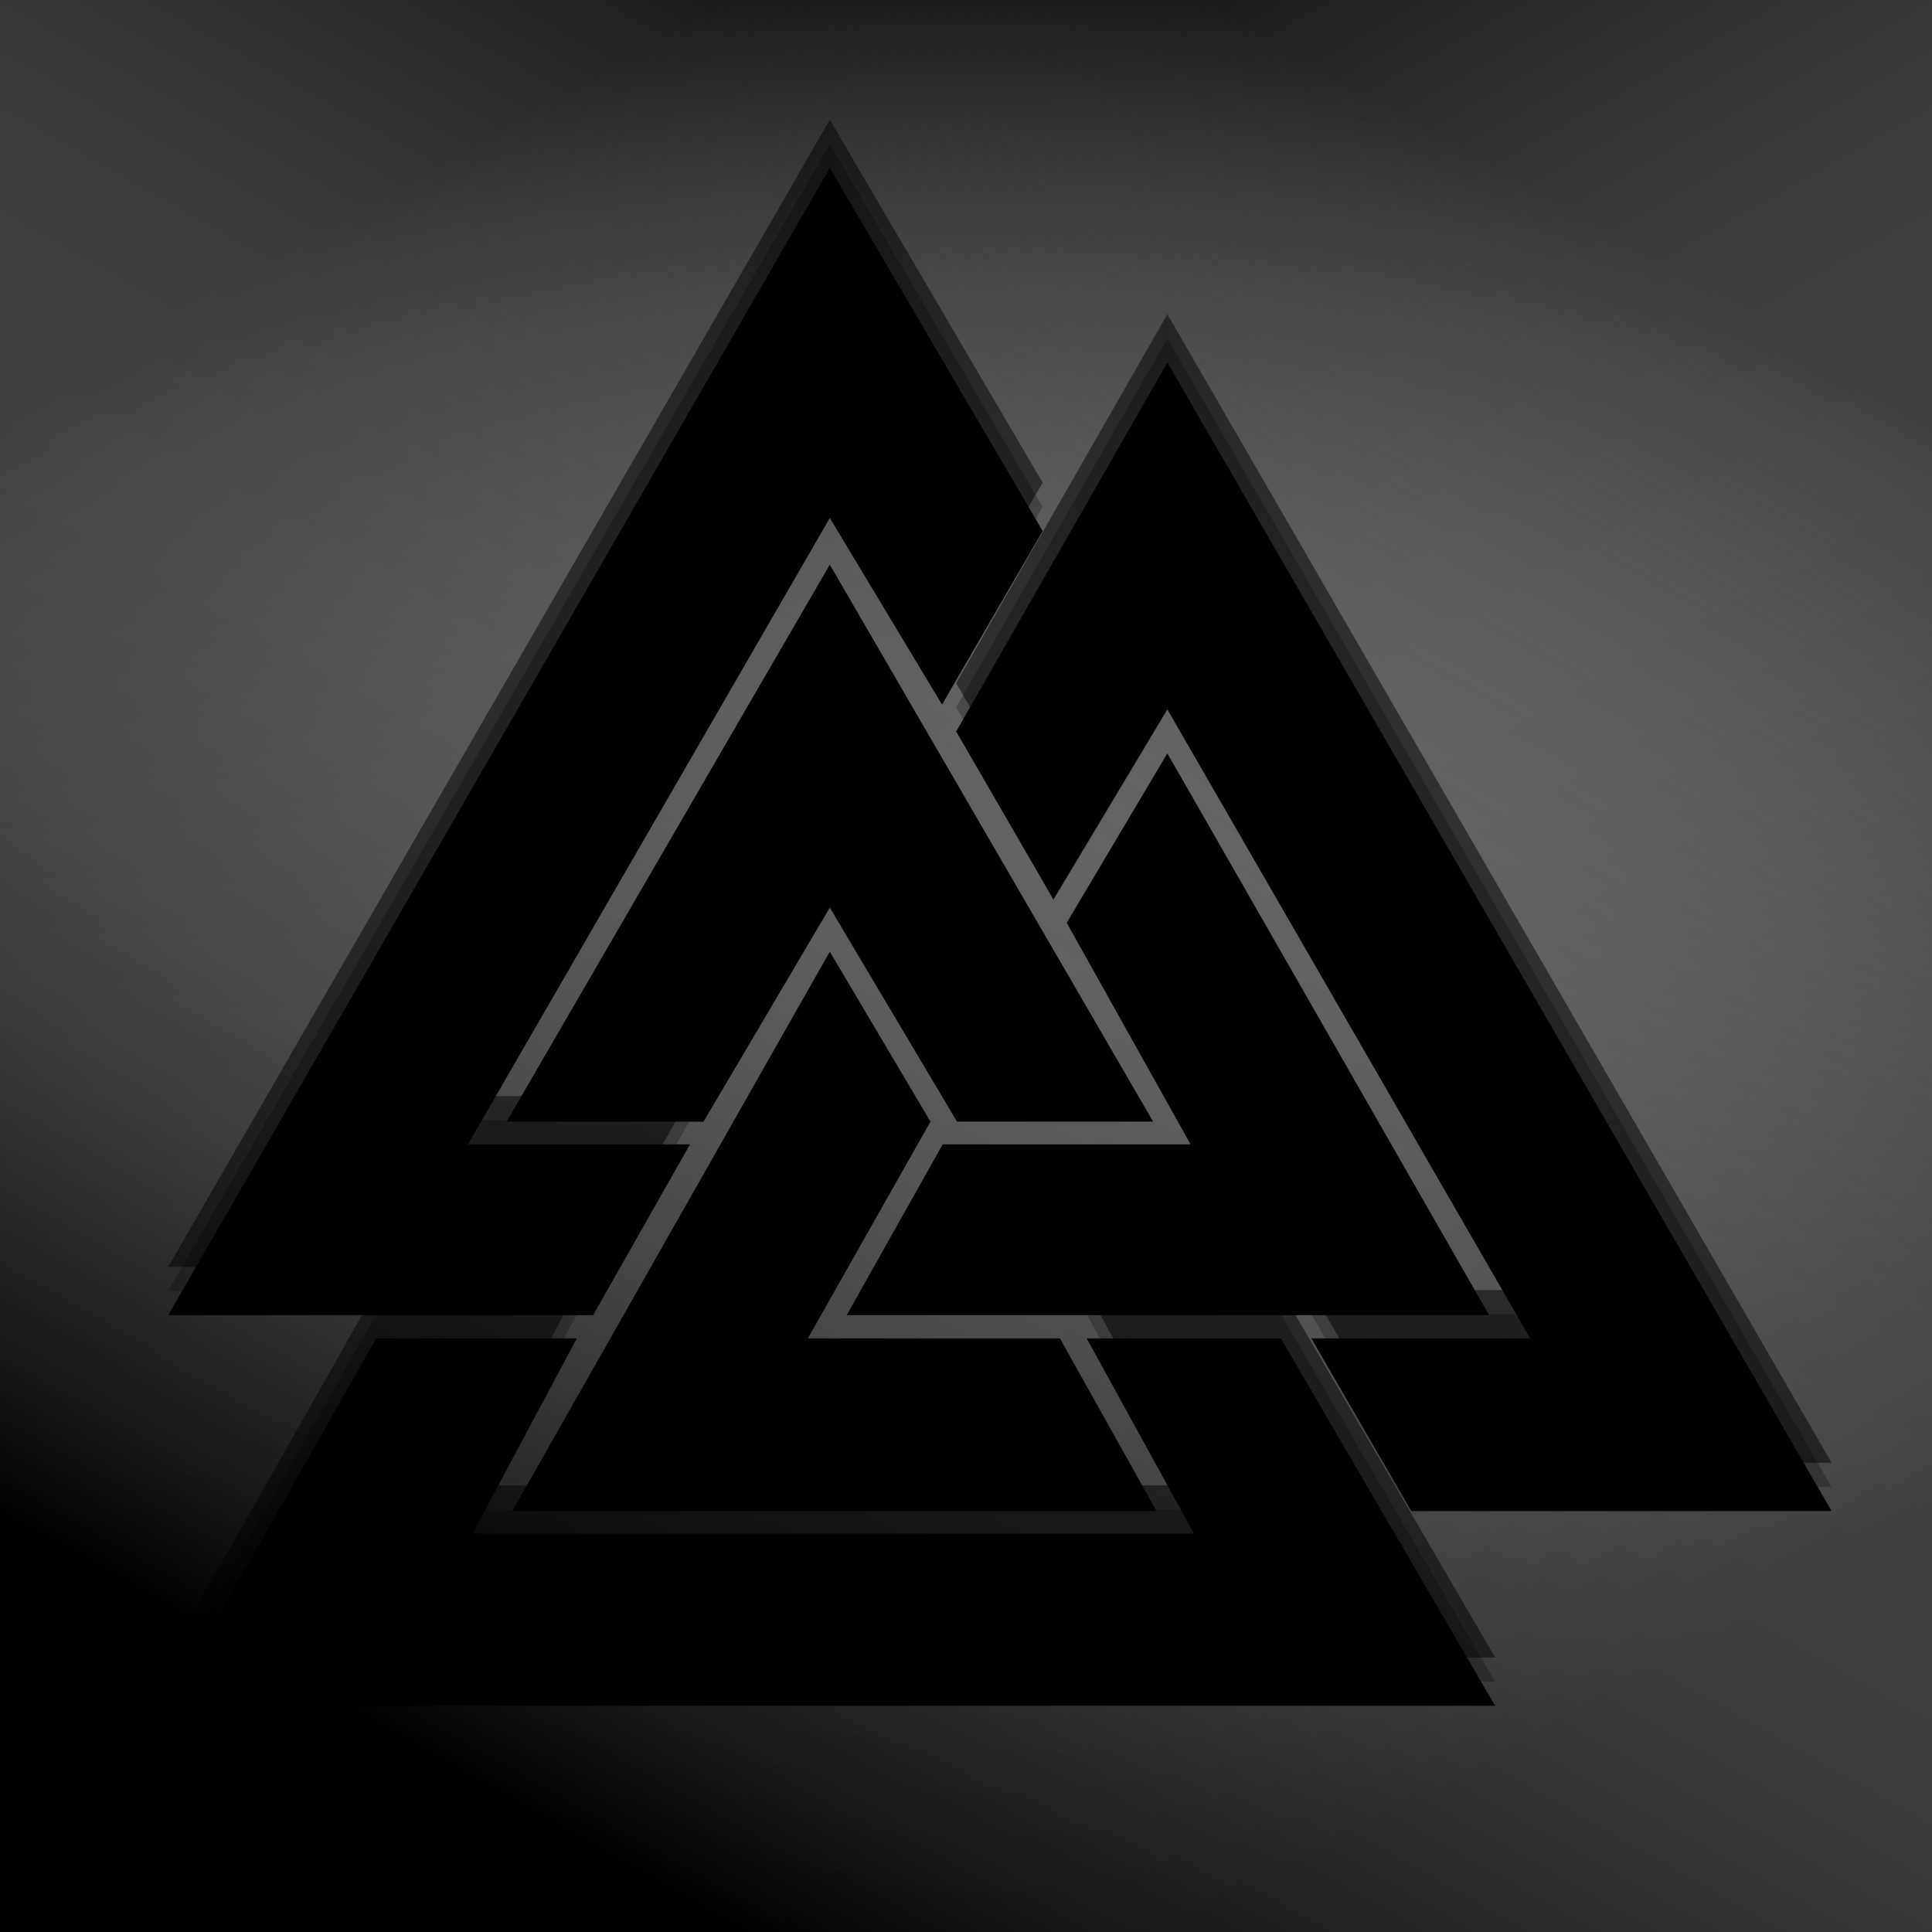 <?xml version='1.0' encoding='utf-8'?>
<svg
  height="800"
  version="1.1"
  viewBox="0 0 800 800"
  width="800"
  xmlns="http://www.w3.org/2000/svg"
  xmlns:xlink="http://www.w3.org/1999/xlink"
  xmlns:svgjs="http://svgjs.dev/svgjs"
  >
  <defs>
    <linearGradient x1="50%" y1="0%" x2="50%" y2="100%" id="sky-gradient">
      <stop stop-color="hsl(162, 100%, 58%)" stop-opacity="1" offset="0%"/>
      <stop stop-color="hsl(270, 73%, 53%)" stop-opacity="1" offset="100%"/>
    </linearGradient>
    <filter id="neon" x="-100%" y="-100%" width="400%" height="400%" filterUnits="objectBoundingBox" primitiveUnits="userSpaceOnUse" color-interpolation-filters="sRGB">
      <feGaussianBlur stdDeviation="17 8" x="0%" y="0%" width="100%" height="100%" in="SourceGraphic" edgeMode="none" result="blur"></feGaussianBlur>
    </filter>
    <filter id="neon2" x="-100%" y="-100%" width="400%" height="400%" filterUnits="objectBoundingBox" primitiveUnits="userSpaceOnUse" color-interpolation-filters="sRGB">
      <feGaussianBlur stdDeviation="10 17" x="0%" y="0%" width="100%" height="100%" in="SourceGraphic" edgeMode="none" result="blur"></feGaussianBlur>
    </filter>
    <linearGradient gradientTransform="rotate(-150, 0.5, 0.5)" x1="50%" y1="0%" x2="50%" y2="100%" id="gggrain-gradient2"><stop stop-color="hsla(34, 94%, 54%, 1.00)" stop-opacity="1" offset="-0%"/><stop stop-color="rgba(255,255,255,0)" stop-opacity="0" offset="100%"/></linearGradient><linearGradient gradientTransform="rotate(150, 0.5, 0.5)" x1="50%" y1="0%" x2="50%" y2="100%" id="gggrain-gradient3"><stop stop-color="hsl(88, 92%, 24%)" stop-opacity="1"/><stop stop-color="rgba(255,255,255,0)" stop-opacity="0" offset="100%"/></linearGradient><filter id="gggrain-filter" x="-20%" y="-20%" width="140%" height="140%" filterUnits="objectBoundingBox" primitiveUnits="userSpaceOnUse" color-interpolation-filters="sRGB">
  <feTurbulence type="fractalNoise" baseFrequency="0.55" numOctaves="2" seed="2" stitchTiles="stitch" x="0%" y="0%" width="100%" height="100%" result="turbulence"></feTurbulence>
  <feColorMatrix type="saturate" values="0" x="0%" y="0%" width="100%" height="100%" in="turbulence" result="colormatrix"></feColorMatrix>
  <feComponentTransfer x="0%" y="0%" width="100%" height="100%" in="colormatrix" result="componentTransfer">
    <feFuncR type="linear" slope="3"></feFuncR>
    <feFuncG type="linear" slope="3"></feFuncG>
    <feFuncB type="linear" slope="3"></feFuncB>
  </feComponentTransfer>
  <feColorMatrix x="0%" y="0%" width="100%" height="100%" in="componentTransfer" result="colormatrix2" type="matrix" values="1 0 0 0 0
          0 1 0 0 0
          0 0 1 0 0
          0 0 0 19 -11"></feColorMatrix>
  </filter>
  </defs>
  <g id='backdrop'>
    <rect
      id='backdrop-fill'
      width="100%"
      height="100%"
      fill="hsl(0, 0%, 27%)"
      />
    <rect
      id='backdrop-gradient'
      width="100%" height="100%"
      fill="url(#gggrain-gradient3)"
      />
    <rect id='backdrop-grain'
      width="100%" height="100%"
      fill="url(#gggrain-gradient2)"
      />
    <rect id='backdrop-softlight'
      width="100%" height="100%" fill="transparent"
      filter="url(#gggrain-filter)" opacity="1" style="mix-blend-mode: soft-light"
      />
  </g>
  <g
    id='valknut' 
    fill='url(#sky-gradient)'
    transform='translate(50, 50)'>
  <path id='outer-bottom'
    d="
      M19.503,656.329
      H569.11
      L480.396,504.189
      H399.972
      L444.412,585.031
      H145.661
      L188.856,504.189
      H105.782Z
      "
    />
  <use xlink:href='#outer-bottom' filter='url(#neon)' transform='translate(0, -10)' opacity='0.25'/>
  <use xlink:href='#outer-bottom' filter='url(#neon2)' transform='translate(0, -20)' opacity='0.5'/>
  <path id='outer-left'
    d="
      M19.654,494.568
      H195.586
      L235.73,423.863
      H143.757
      L293.602,164.479
      L340.068,241.734
      L381.741,169.869
      L293.602,19.579Z
    "
    />
  <use xlink:href='#outer-left' filter='url(#neon)' transform='translate(0, -10)' opacity='0.25'/>
<use xlink:href='#outer-left' filter='url(#neon2)' transform='translate(0, -20)' opacity='0.5'/>
  <path id='inner-left'
    d="
      M159.778,414.447
      H241.317
      L293.602,325.824
      L346.277,414.447
      H427.501
      L293.602,183.811Z
    "/>

  <path id='inner-bottom'
    d="
      M162.142,575.714
      H428.897
      L388.89,504.189
      H284.518
      L335.293,414.447
      L293.602,344.062Z
    "/>

  <path id='inner-right'
    d="
      M300.604,494.568
      H566.603
      L433.378,261.951
      L391.708,332.126
      L443.005,423.863
      H340.345Z
    "/>
  <path id='outer-right'
    d="
      M345.934,252.893
      L386.214,322.502
      L433.378,243.743
      L583.604,504.189
      H492.989
      L534.392,575.714
      H708.421
      L433.378,100.098Z
    "
    />
  <use xlink:href='#outer-right' filter='url(#neon)' transform='translate(0, -10)' opacity='0.25'/>
  <use xlink:href='#outer-right' filter='url(#neon2)' transform='translate(0, -20)' opacity='0.5'/>
  </g>
</svg>
